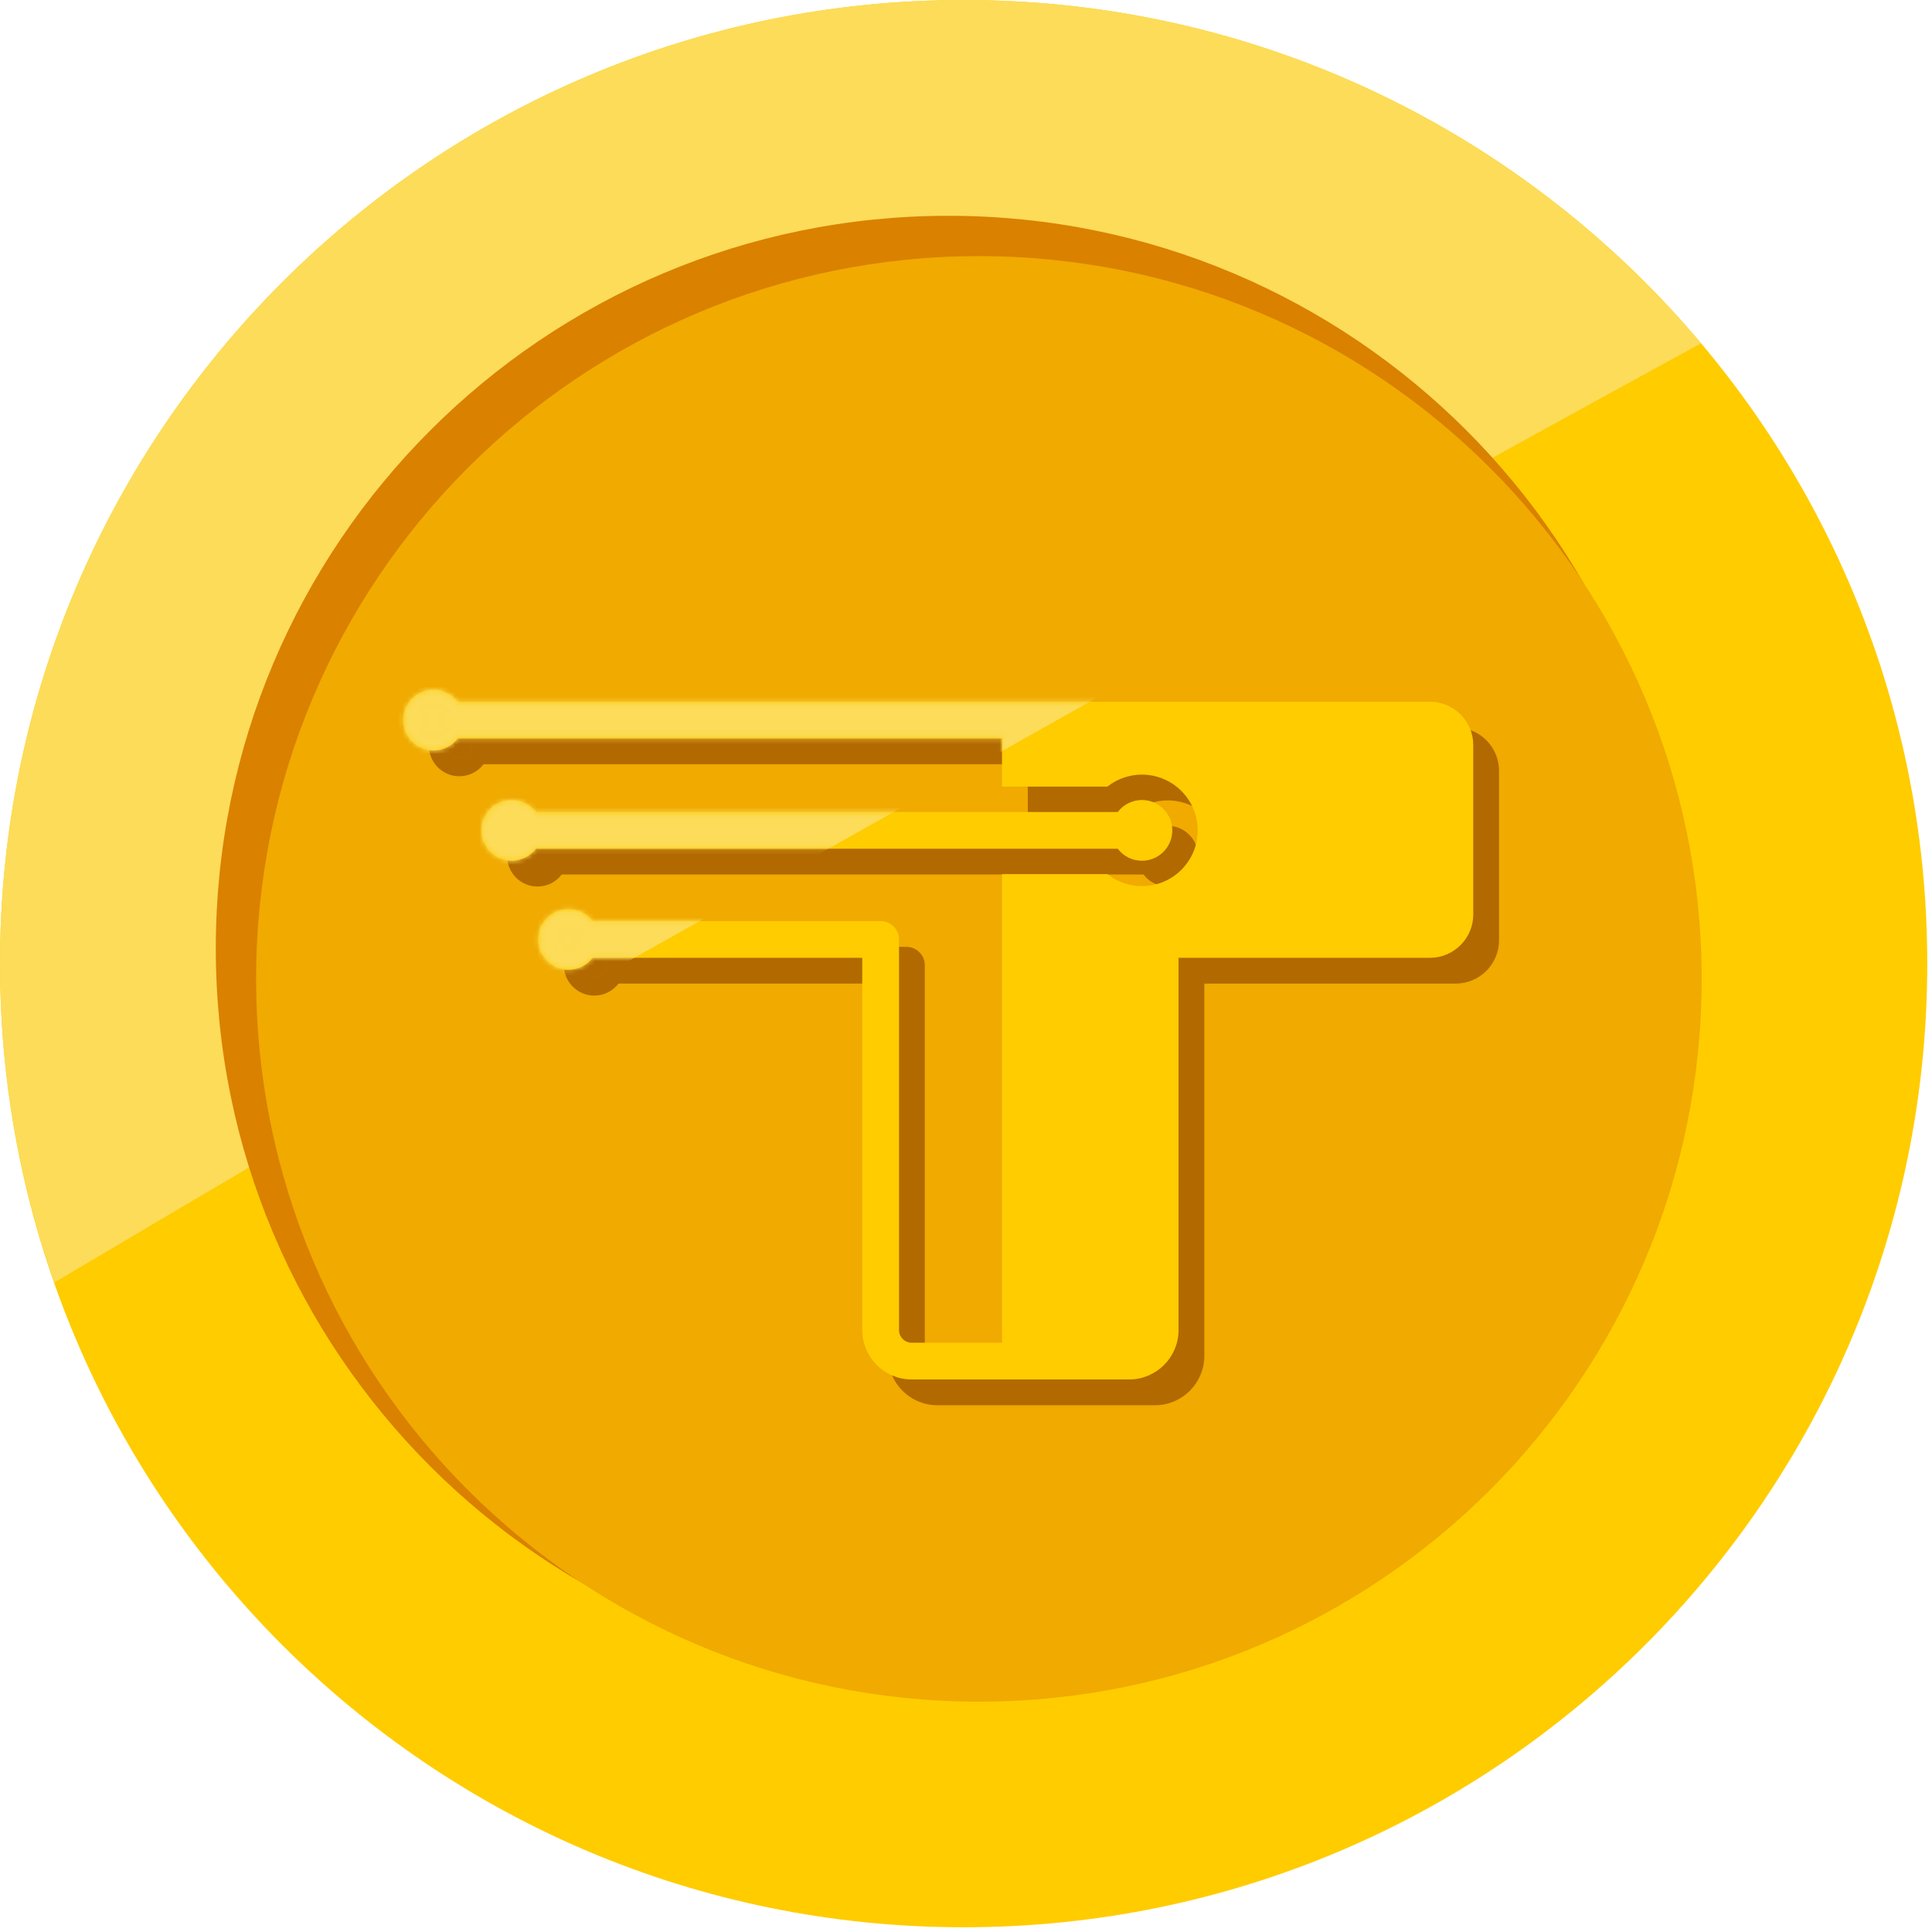 <svg width="401" height="401" viewBox="0 0 401 401" fill="none" xmlns="http://www.w3.org/2000/svg">
<path d="M400.018 200.009C400.018 310.478 310.478 400.018 200.009 400.018C89.541 400.018 0 310.478 0 200.009C0 89.541 89.541 0 200.009 0C310.478 0 400.018 89.541 400.018 200.009Z" fill="#FFCC00"/>
<path d="M353.038 71.273C316.345 27.695 261.424 0 200.009 0C89.541 0 0 89.541 0 200.009C0 223.206 3.99 245.464 11.266 266.196C124.082 199.266 237.914 134.096 353.038 71.273Z" fill="#FCDC59"/>
<path d="M348.892 196.84C348.892 280.826 280.828 348.891 196.842 348.891C112.856 348.891 44.791 280.826 44.791 196.84C44.791 112.854 112.856 44.79 196.842 44.79C280.828 44.79 348.892 112.854 348.892 196.84Z" fill="#DA8100"/>
<path d="M353.194 203.177C353.194 286.029 286.029 353.194 203.178 353.194C120.326 353.194 53.161 286.029 53.161 203.177C53.161 120.326 120.326 53.161 203.178 53.161C286.029 53.161 353.194 120.326 353.194 203.177Z" fill="#F0AA00"/>
<path d="M99.962 151.303L100.113 151.5H100.361H213.327H217.142H302.147C304.486 151.5 306.609 152.454 308.147 153.99C309.684 155.529 310.636 157.651 310.636 159.987V195.168C310.636 197.503 309.683 199.625 308.146 201.163C306.609 202.7 304.488 203.652 302.147 203.652H249.967H249.467V204.152V281.425C249.467 284.107 248.371 286.545 246.604 288.311L246.604 288.311C244.84 290.075 242.403 291.17 239.717 291.17H217.142H213.327H194.564C191.882 291.17 189.445 290.075 187.681 288.311C185.913 286.544 184.818 284.107 184.818 281.425V204.151V203.651H184.318H128.368H128.121L127.971 203.848C126.909 205.242 125.233 206.142 123.347 206.142C120.144 206.142 117.544 203.542 117.544 200.339C117.544 197.134 120.144 194.537 123.347 194.537C125.234 194.537 126.909 195.436 127.971 196.828L128.121 197.025H128.368H188.133C189.963 197.025 191.448 198.51 191.448 200.339V281.425C191.448 282.28 191.802 283.062 192.366 283.626L192.367 283.627C192.93 284.188 193.708 284.544 194.564 284.544H213.327H213.827V284.044V187.283H235.022C237.107 188.882 239.678 189.774 242.369 189.774C249.035 189.774 254.443 184.366 254.443 177.702C254.443 171.039 249.035 165.629 242.369 165.629C239.679 165.629 237.107 166.521 235.022 168.119H213.827V158.627V158.127H213.327H100.361H100.113L99.962 158.325C98.904 159.718 97.229 160.617 95.342 160.617C92.136 160.617 89.539 158.02 89.539 154.813C89.539 151.608 92.136 149.011 95.342 149.011C97.229 149.011 98.904 149.909 99.962 151.303ZM116.188 174.191L116.338 174.389H116.586H237.348H237.595L237.746 174.192C238.807 172.798 240.482 171.901 242.369 171.901C245.572 171.901 248.172 174.498 248.172 177.703C248.172 180.906 245.572 183.505 242.369 183.505C240.483 183.505 238.808 182.606 237.746 181.211L237.595 181.014H237.348H116.586H116.338L116.188 181.212C115.129 182.606 113.454 183.505 111.568 183.505C108.362 183.505 105.765 180.906 105.765 177.703C105.765 174.498 108.362 171.901 111.568 171.901H111.568C113.456 171.9 115.129 172.798 116.188 174.191ZM123.347 198.325C124.462 198.325 125.362 199.225 125.362 200.339C125.362 201.452 124.462 202.354 123.347 202.354C122.235 202.354 121.333 201.451 121.333 200.339C121.333 199.227 122.236 198.325 123.347 198.325ZM126.362 200.339C126.362 198.672 125.014 197.325 123.347 197.325C121.685 197.325 120.333 198.673 120.333 200.339C120.333 202.004 121.683 203.354 123.347 203.354C125.015 203.354 126.362 202.003 126.362 200.339ZM95.342 152.799C96.454 152.799 97.357 153.701 97.357 154.813C97.357 155.925 96.454 156.827 95.342 156.827C94.23 156.827 93.328 155.925 93.328 154.813C93.328 153.703 94.232 152.799 95.342 152.799ZM98.357 154.813C98.357 153.149 97.007 151.799 95.342 151.799C93.68 151.799 92.328 153.15 92.328 154.813C92.328 156.477 93.678 157.827 95.342 157.827C97.007 157.827 98.357 156.477 98.357 154.813Z" fill="#B26900" stroke="#B26900"/>
<path d="M94.611 145.951L94.761 146.149H95.009H207.976H211.791H296.796C299.135 146.149 301.257 147.102 302.795 148.638C304.333 150.177 305.285 152.299 305.285 154.636V189.816C305.285 192.151 304.331 194.274 302.795 195.811C301.257 197.348 299.136 198.301 296.796 198.301H244.615H244.115V198.801V276.074C244.115 278.756 243.02 281.193 241.253 282.959L241.252 282.959C239.488 284.723 237.051 285.818 234.366 285.818H211.791H207.976H189.212C186.53 285.818 184.093 284.723 182.329 282.959C180.562 281.192 179.466 278.755 179.466 276.074V198.799V198.299H178.966H123.017H122.769L122.619 198.496C121.557 199.89 119.882 200.79 117.996 200.79C114.793 200.79 112.192 198.19 112.192 194.988C112.192 191.783 114.792 189.186 117.996 189.186C119.882 189.186 121.557 190.084 122.619 191.477L122.769 191.673H123.017H182.781C184.612 191.673 186.096 193.158 186.096 194.988V276.074C186.096 276.929 186.45 277.71 187.015 278.274L187.015 278.275C187.578 278.836 188.356 279.193 189.212 279.193H207.976H208.476V278.693V181.931H229.671C231.755 183.53 234.326 184.422 237.018 184.422C243.683 184.422 249.092 179.015 249.092 172.35C249.092 165.687 243.683 160.278 237.018 160.278C234.328 160.278 231.756 161.17 229.671 162.767H208.476V153.276V152.776H207.976H95.009H94.761L94.611 152.973C93.552 154.367 91.877 155.265 89.991 155.265C86.785 155.265 84.188 152.668 84.188 149.461C84.188 146.256 86.785 143.659 89.991 143.659C91.877 143.659 93.552 144.558 94.611 145.951ZM110.837 168.84L110.987 169.037H111.235H231.996H232.244L232.394 168.84C233.456 167.446 235.131 166.549 237.018 166.549C240.221 166.549 242.821 169.146 242.821 172.352C242.821 175.554 240.221 178.154 237.018 178.154C235.131 178.154 233.456 177.254 232.394 175.86L232.244 175.663H231.996H111.235H110.987L110.837 175.86C109.778 177.254 108.103 178.154 106.216 178.154C103.011 178.154 100.413 175.554 100.413 172.352C100.413 169.146 103.01 166.549 106.216 166.549H106.217C108.105 166.548 109.778 167.446 110.837 168.84ZM117.996 192.974C119.111 192.974 120.01 193.873 120.01 194.988C120.01 196.1 119.11 197.002 117.996 197.002C116.883 197.002 115.981 196.1 115.981 194.988C115.981 193.875 116.885 192.974 117.996 192.974ZM121.01 194.988C121.01 193.32 119.663 191.974 117.996 191.974C116.333 191.974 114.981 193.322 114.981 194.988C114.981 196.652 116.331 198.002 117.996 198.002C119.663 198.002 121.01 196.652 121.01 194.988ZM89.991 147.447C91.103 147.447 92.005 148.349 92.005 149.461C92.005 150.573 91.103 151.475 89.991 151.475C88.879 151.475 87.976 150.573 87.976 149.461C87.976 148.351 88.88 147.447 89.991 147.447ZM93.005 149.461C93.005 147.797 91.655 146.447 89.991 146.447C88.328 146.447 86.976 147.799 86.976 149.461C86.976 151.125 88.326 152.475 89.991 152.475C91.655 152.475 93.005 151.125 93.005 149.461Z" fill="#FFCC00" stroke="#FFCC00"/>
<mask id="mask0_884_41843" style="mask-type:alpha" maskUnits="userSpaceOnUse" x="83" y="143" width="223" height="144">
<path d="M94.611 145.951L94.761 146.149H95.009H207.976H211.791H296.796C299.135 146.149 301.257 147.102 302.795 148.638C304.333 150.177 305.285 152.299 305.285 154.636V189.816C305.285 192.151 304.331 194.274 302.795 195.811C301.257 197.348 299.136 198.301 296.796 198.301H244.615H244.115V198.801V276.074C244.115 278.756 243.02 281.193 241.253 282.959L241.252 282.959C239.488 284.723 237.051 285.818 234.366 285.818H211.791H207.976H189.212C186.53 285.818 184.093 284.723 182.329 282.959C180.562 281.192 179.466 278.755 179.466 276.074V198.799V198.299H178.966H123.017H122.769L122.619 198.496C121.557 199.89 119.882 200.79 117.996 200.79C114.793 200.79 112.192 198.19 112.192 194.988C112.192 191.783 114.792 189.186 117.996 189.186C119.882 189.186 121.557 190.084 122.619 191.477L122.769 191.673H123.017H182.781C184.612 191.673 186.096 193.158 186.096 194.988V276.074C186.096 276.929 186.45 277.71 187.015 278.274L187.015 278.275C187.578 278.836 188.356 279.193 189.212 279.193H207.976H208.476V278.693V181.931H229.671C231.755 183.53 234.326 184.422 237.018 184.422C243.683 184.422 249.092 179.015 249.092 172.35C249.092 165.687 243.683 160.278 237.018 160.278C234.328 160.278 231.756 161.17 229.671 162.767H208.476V153.276V152.776H207.976H95.009H94.761L94.611 152.973C93.552 154.367 91.877 155.265 89.991 155.265C86.785 155.265 84.188 152.668 84.188 149.461C84.188 146.256 86.785 143.659 89.991 143.659C91.877 143.659 93.552 144.558 94.611 145.951ZM110.837 168.84L110.987 169.037H111.235H231.996H232.244L232.394 168.84C233.456 167.446 235.131 166.549 237.018 166.549C240.221 166.549 242.821 169.146 242.821 172.352C242.821 175.554 240.221 178.154 237.018 178.154C235.131 178.154 233.456 177.254 232.394 175.86L232.244 175.663H231.996H111.235H110.987L110.837 175.86C109.778 177.254 108.103 178.154 106.216 178.154C103.011 178.154 100.413 175.554 100.413 172.352C100.413 169.146 103.01 166.549 106.216 166.549H106.217C108.105 166.548 109.778 167.446 110.837 168.84ZM117.996 192.974C119.111 192.974 120.01 193.873 120.01 194.988C120.01 196.1 119.11 197.002 117.996 197.002C116.883 197.002 115.981 196.1 115.981 194.988C115.981 193.875 116.885 192.974 117.996 192.974ZM121.01 194.988C121.01 193.32 119.663 191.974 117.996 191.974C116.333 191.974 114.981 193.322 114.981 194.988C114.981 196.652 116.331 198.002 117.996 198.002C119.663 198.002 121.01 196.652 121.01 194.988ZM89.991 147.447C91.103 147.447 92.005 148.349 92.005 149.461C92.005 150.573 91.103 151.475 89.991 151.475C88.879 151.475 87.976 150.573 87.976 149.461C87.976 148.351 88.88 147.447 89.991 147.447ZM93.005 149.461C93.005 147.797 91.655 146.447 89.991 146.447C88.328 146.447 86.976 147.799 86.976 149.461C86.976 151.125 88.326 152.475 89.991 152.475C91.655 152.475 93.005 151.125 93.005 149.461Z" fill="#FFCC00" stroke="#FFCC00"/>
</mask>
<g mask="url(#mask0_884_41843)">
<path d="M41.5 249.5L330.5 87L137.5 118.5L53.5 139.5L41.5 249.5Z" fill="#FCDC59"/>
</g>
</svg>
